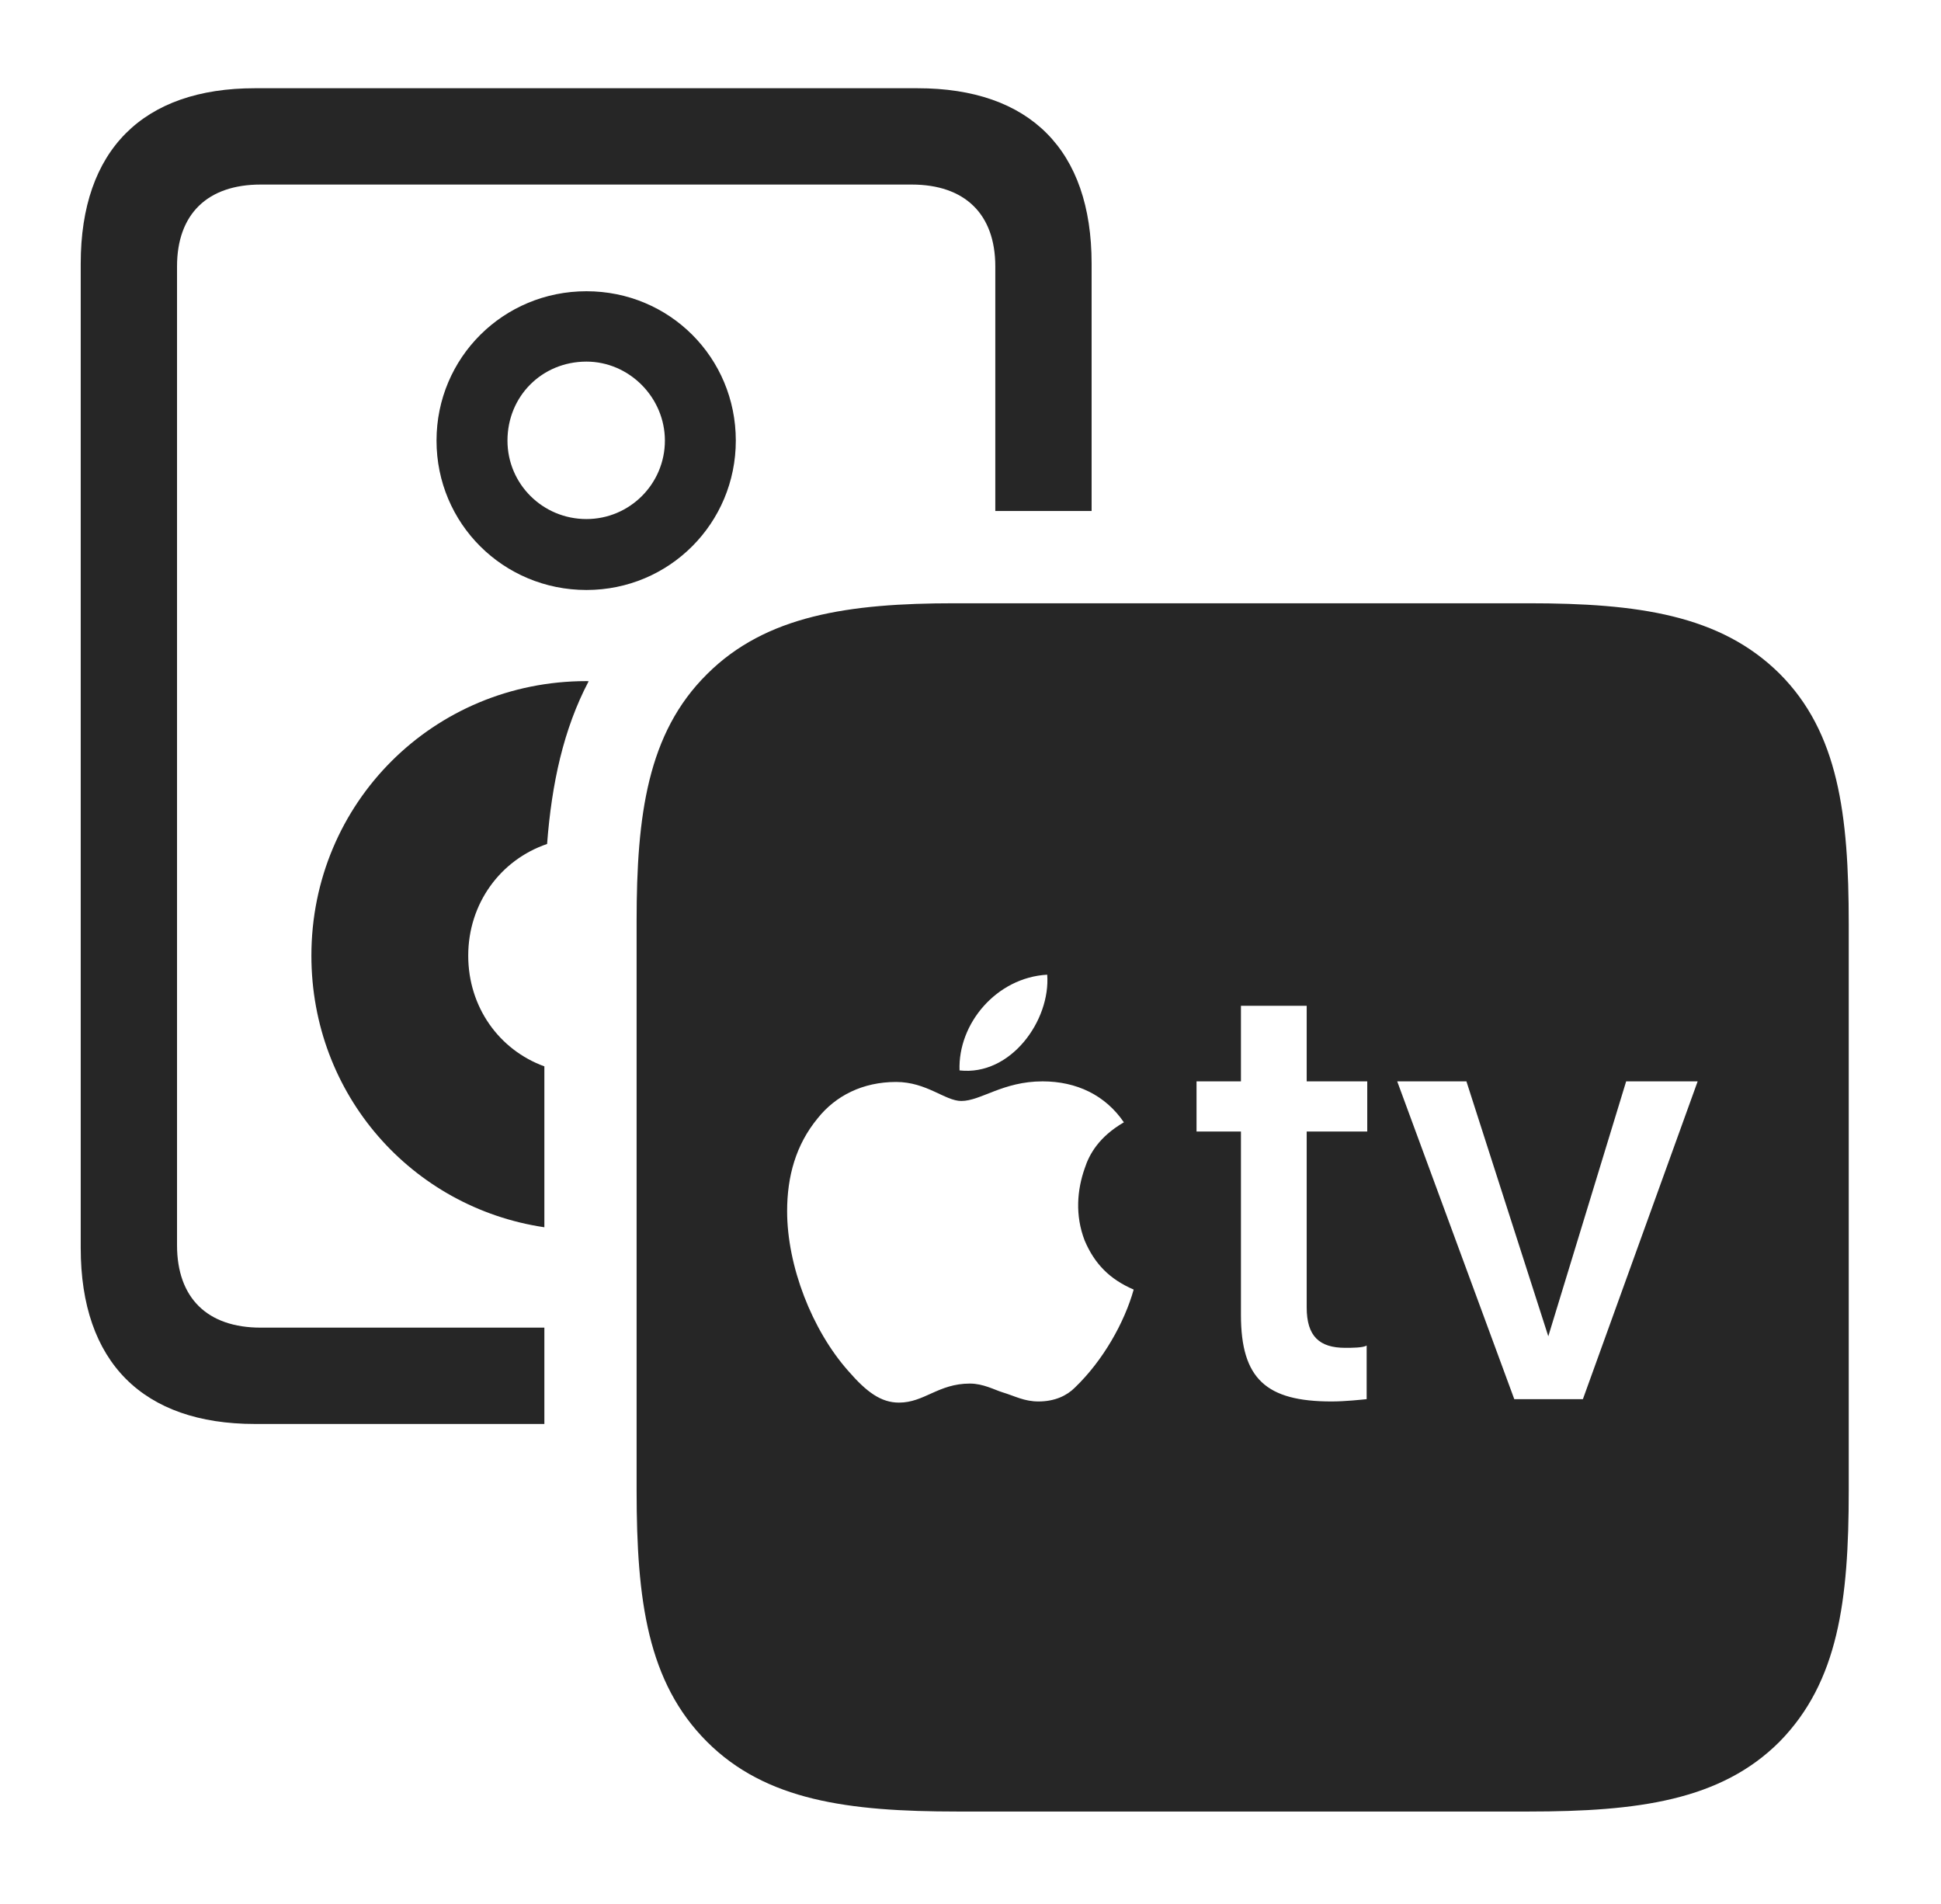 <?xml version="1.0" encoding="UTF-8"?>
<!--Generator: Apple Native CoreSVG 326-->
<!DOCTYPE svg
PUBLIC "-//W3C//DTD SVG 1.1//EN"
       "http://www.w3.org/Graphics/SVG/1.1/DTD/svg11.dtd">
<svg version="1.1" xmlns="http://www.w3.org/2000/svg" xmlns:xlink="http://www.w3.org/1999/xlink" viewBox="0 0 65.742 64.473">
 <g>
  <rect height="64.473" opacity="0" width="65.742" x="0" y="0"/>
  <path d="M36.973 8.926L36.973 17.305L33.711 17.305L33.711 9.023C33.711 7.246 32.676 6.25 30.879 6.25L8.828 6.25C7.031 6.25 5.996 7.246 5.996 9.023L5.996 42.168C5.996 43.965 7.031 44.961 8.828 44.961L18.438 44.961L18.438 48.223L8.633 48.223C4.844 48.223 2.734 46.133 2.734 42.266L2.734 8.926C2.734 5.078 4.844 2.988 8.633 2.988L31.074 2.988C34.883 2.988 36.973 5.078 36.973 8.926ZM19.938 23.07C19.083 24.696 18.686 26.538 18.53 28.582C16.949 29.119 15.859 30.6 15.859 32.363C15.859 34.107 16.907 35.556 18.438 36.113L18.438 41.562C13.946 40.895 10.547 37.07 10.547 32.363C10.547 27.188 14.688 23.066 19.863 23.066C19.889 23.066 19.914 23.067 19.938 23.07ZM24.922 14.922C24.922 17.715 22.676 19.98 19.863 19.98C17.051 19.98 14.785 17.734 14.785 14.922C14.785 12.109 17.051 9.863 19.863 9.863C22.676 9.863 24.922 12.109 24.922 14.922ZM17.188 14.922C17.188 16.387 18.379 17.578 19.863 17.578C21.328 17.578 22.52 16.387 22.52 14.922C22.52 13.457 21.309 12.246 19.863 12.246C18.359 12.246 17.188 13.418 17.188 14.922Z" fill="black" fill-opacity="0.85"/>
  <path d="M32.422 61.348L51.777 61.348C55.469 61.348 58.281 60.977 60.273 58.984C62.266 56.953 62.617 54.199 62.617 50.488L62.617 31.289C62.617 27.578 62.266 24.805 60.273 22.812C58.262 20.82 55.469 20.43 51.777 20.43L32.324 20.43C28.75 20.43 25.938 20.84 23.945 22.832C21.934 24.824 21.562 27.598 21.562 31.191L21.562 50.488C21.562 54.199 21.934 56.973 23.945 58.984C25.938 60.977 28.73 61.348 32.422 61.348ZM32.5 36.25C32.441 34.668 33.75 33.105 35.469 33.008C35.586 34.551 34.238 36.445 32.5 36.25ZM38.398 43.672C38.086 44.785 37.363 46.074 36.406 46.992C36.133 47.266 35.723 47.461 35.176 47.461C34.688 47.461 34.395 47.285 33.945 47.148C33.691 47.07 33.301 46.855 32.852 46.855C31.777 46.855 31.309 47.5 30.449 47.5C29.844 47.5 29.355 47.148 28.73 46.426C27.5 45.039 26.66 42.871 26.66 41.016C26.66 39.844 26.953 38.77 27.695 37.871C28.301 37.109 29.219 36.641 30.352 36.641C31.387 36.641 32.012 37.285 32.559 37.285C33.223 37.285 33.965 36.621 35.312 36.621C36.465 36.621 37.441 37.09 38.066 38.008C37.227 38.496 36.895 39.082 36.738 39.57C36.484 40.293 36.406 41.152 36.738 42.012C37.07 42.793 37.578 43.32 38.398 43.672ZM44.258 34.062L44.258 36.621L46.309 36.621L46.309 38.32L44.258 38.32L44.258 44.277C44.258 45.254 44.688 45.645 45.566 45.645C45.781 45.645 46.172 45.645 46.289 45.566L46.289 47.383C46.094 47.402 45.566 47.461 45.098 47.461C42.891 47.461 42.031 46.699 42.031 44.531L42.031 38.32L40.527 38.32L40.527 36.621L42.031 36.621L42.031 34.062ZM53.613 47.383L51.289 47.383L47.324 36.621L49.668 36.621L52.441 45.254L55.078 36.621L57.5 36.621Z" fill="black" fill-opacity="0.85"/>
 </g>
</svg>
